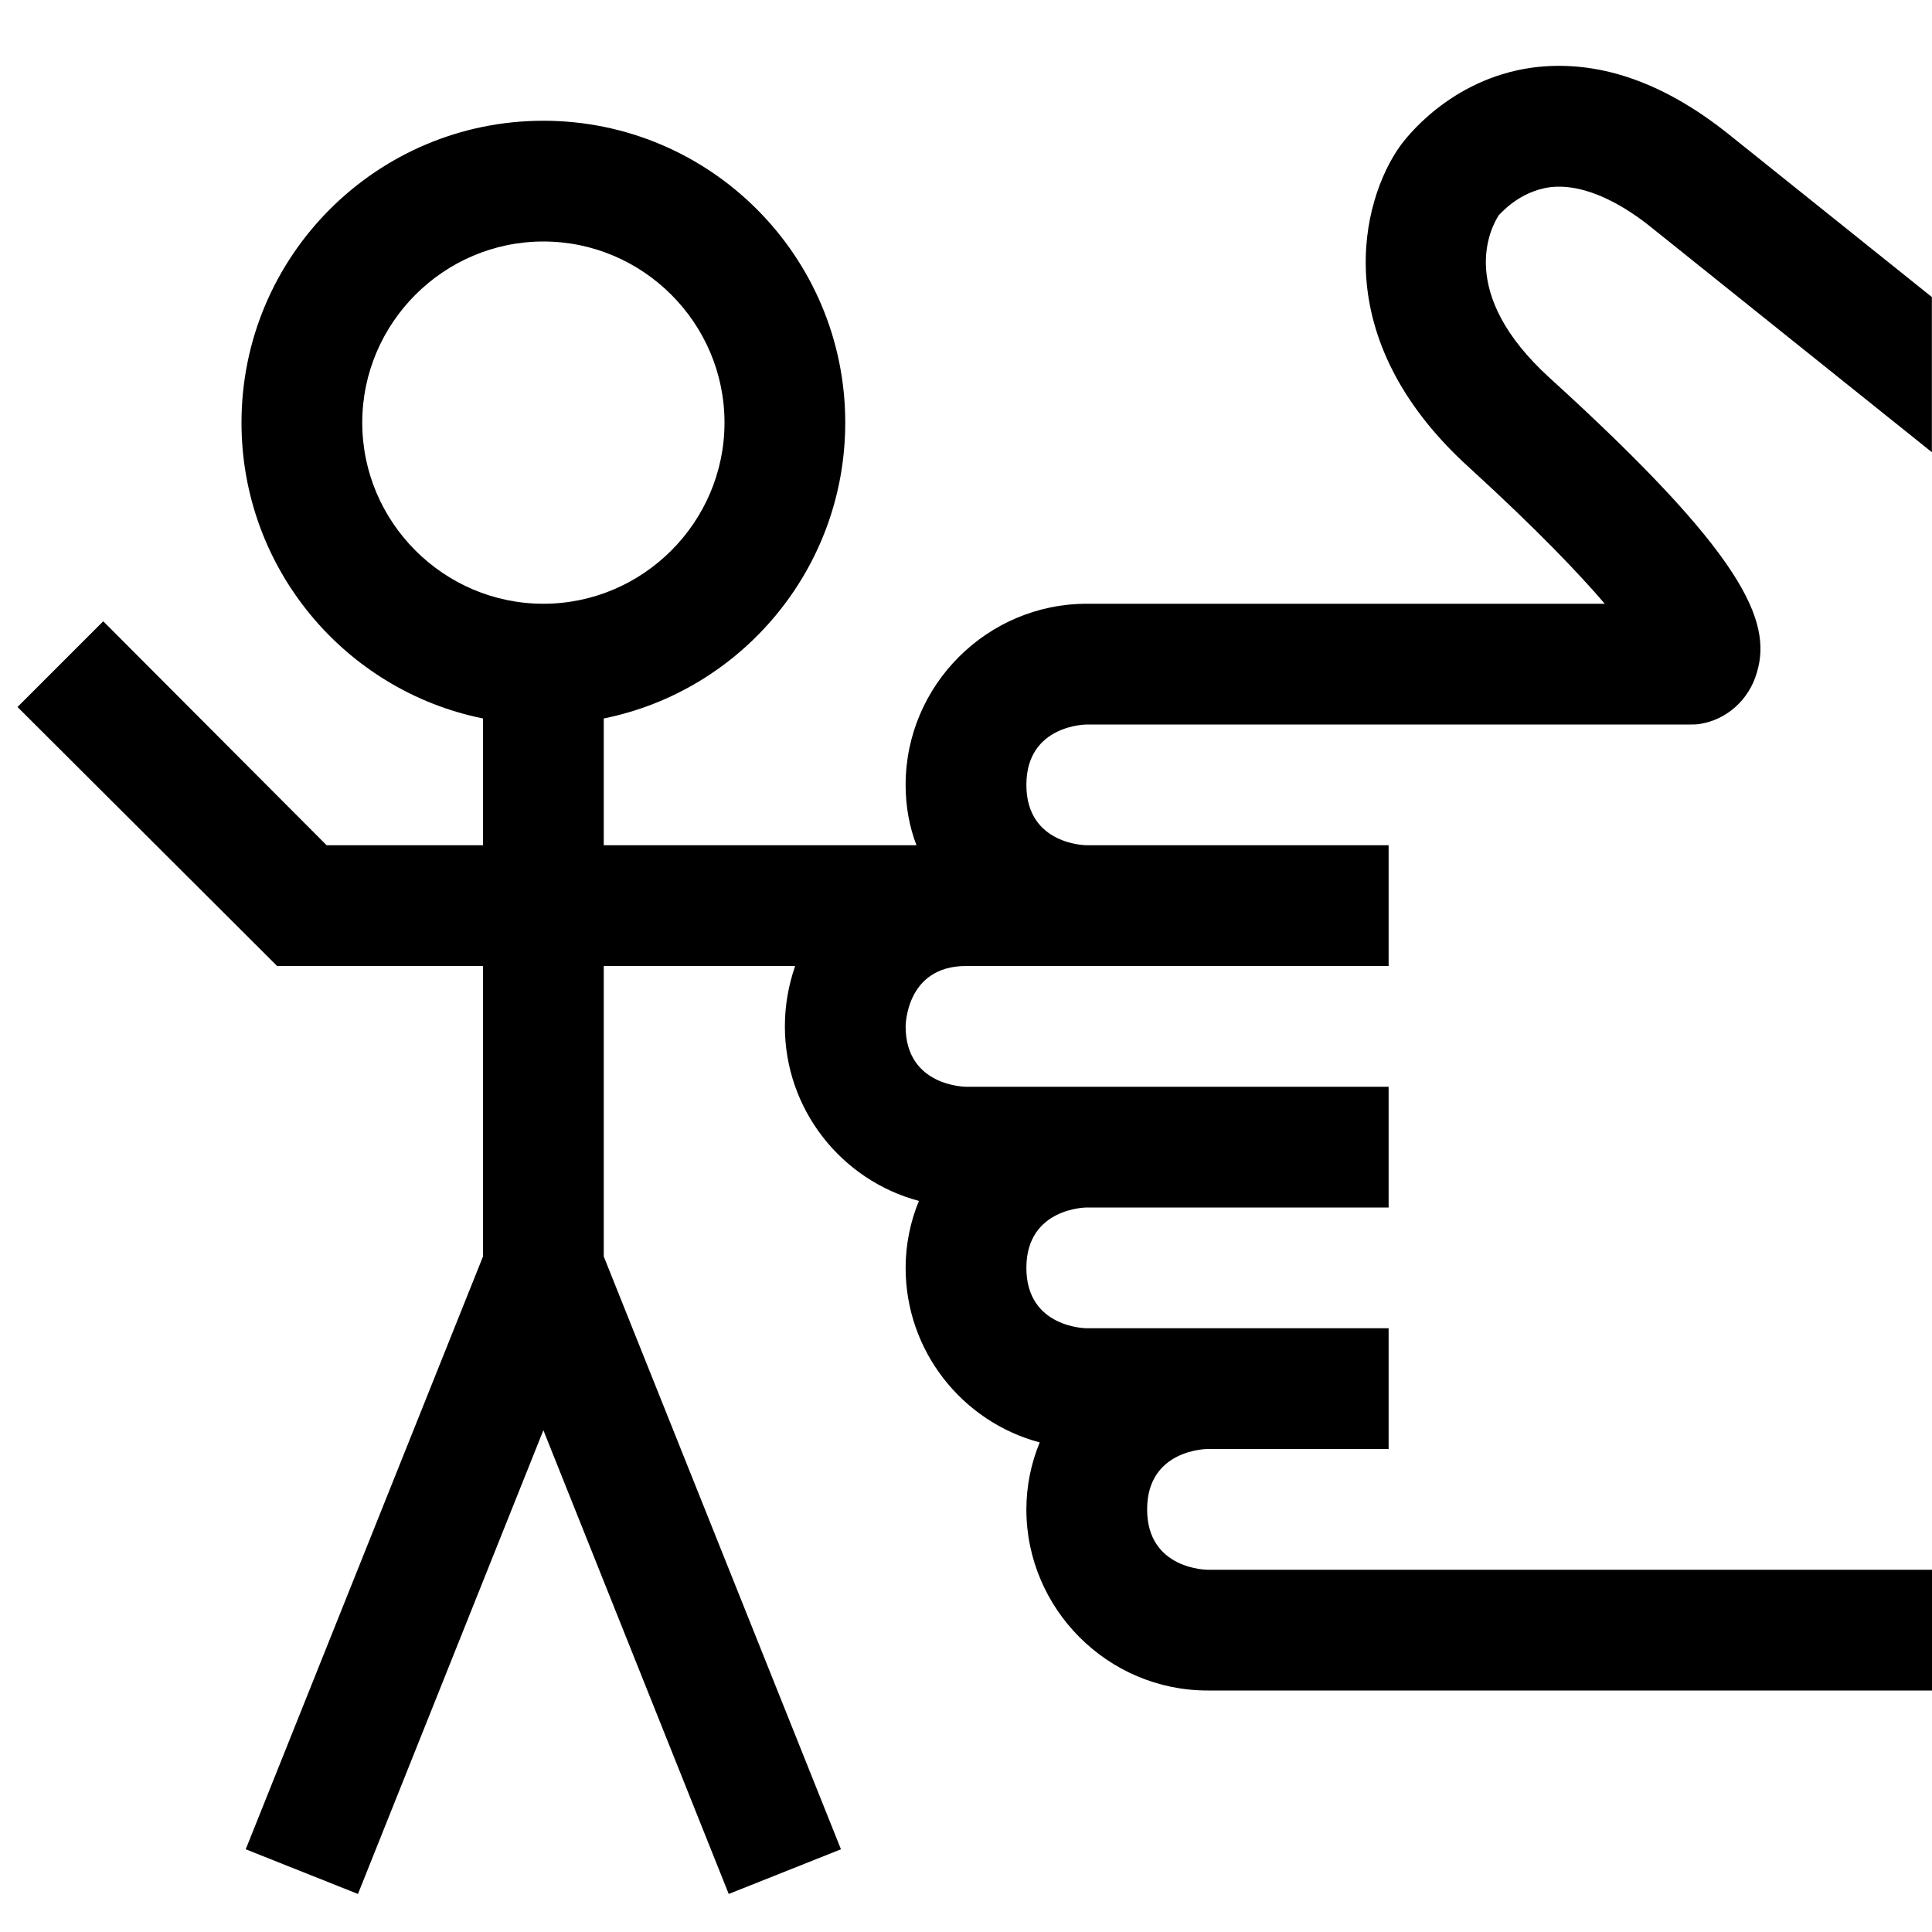 <?xml version="1.0" encoding="utf-8"?>
<!-- Generator: Adobe Illustrator 16.0.0, SVG Export Plug-In . SVG Version: 6.00 Build 0)  -->
<svg xmlns="http://www.w3.org/2000/svg" xmlns:xlink="http://www.w3.org/1999/xlink" version="1.1" id="2572889928_Capa_1_grid" x="0px" y="0px" width="32px" height="32px" viewBox="0 0 32 32" enable-background="new 0 0 32 32" xml:space="preserve">
<path d="M8,20.811L4.07,30.63l1.859,0.74L9,23.689l3.07,7.681l1.859-0.74L10,20.811V16h3.17C13.06,16.32,13,16.65,13,17  c0,1.38,0.94,2.55,2.22,2.891C15.08,20.23,15,20.609,15,21c0,1.38,0.94,2.55,2.221,2.891C17.08,24.23,17,24.609,17,25  c0,1.65,1.35,3,3,3h12v-2H20c0,0-1,0-1-1s1-1,1-1h3v-2h-5c0,0-1,0-1-1s1-1,1-1h5v-2h-7c0,0-1,0-1-1c0,0,0-1,1-1h7v-2h-5c0,0-1,0-1-1  s1-1,1-1h10c0.05,0,0.109,0,0.16-0.01c0.439-0.07,0.811-0.4,0.939-0.85c0.26-0.86-0.229-1.97-3.431-4.88  c-1.55-1.41-0.979-2.49-0.84-2.7c0.01,0,0.319-0.39,0.851-0.46c0.609-0.07,1.26,0.33,1.689,0.68c0.908,0.73,2.76,2.21,4.63,3.71  V4.92c-1.399-1.12-2.67-2.14-3.37-2.7c-1.102-0.88-2.189-1.24-3.25-1.1c-1.37,0.19-2.109,1.19-2.189,1.3  c-0.641,0.9-1.229,3.17,1.141,5.32c1.15,1.05,1.84,1.78,2.25,2.26H18c-1.65,0-3,1.35-3,3c0,0.35,0.06,0.69,0.18,1H10v-2.1  c2.28-0.46,4-2.48,4-4.9c0-2.76-2.24-5-5-5S4,4.24,4,7c0,2.42,1.72,4.44,4,4.9V14H5.41l-3.7-3.71l-1.42,1.42L4.59,16H8V20.811z   M9,10c-1.65,0-3-1.35-3-3s1.35-3,3-3s3,1.35,3,3S10.65,10,9,10z"/>
</svg>
